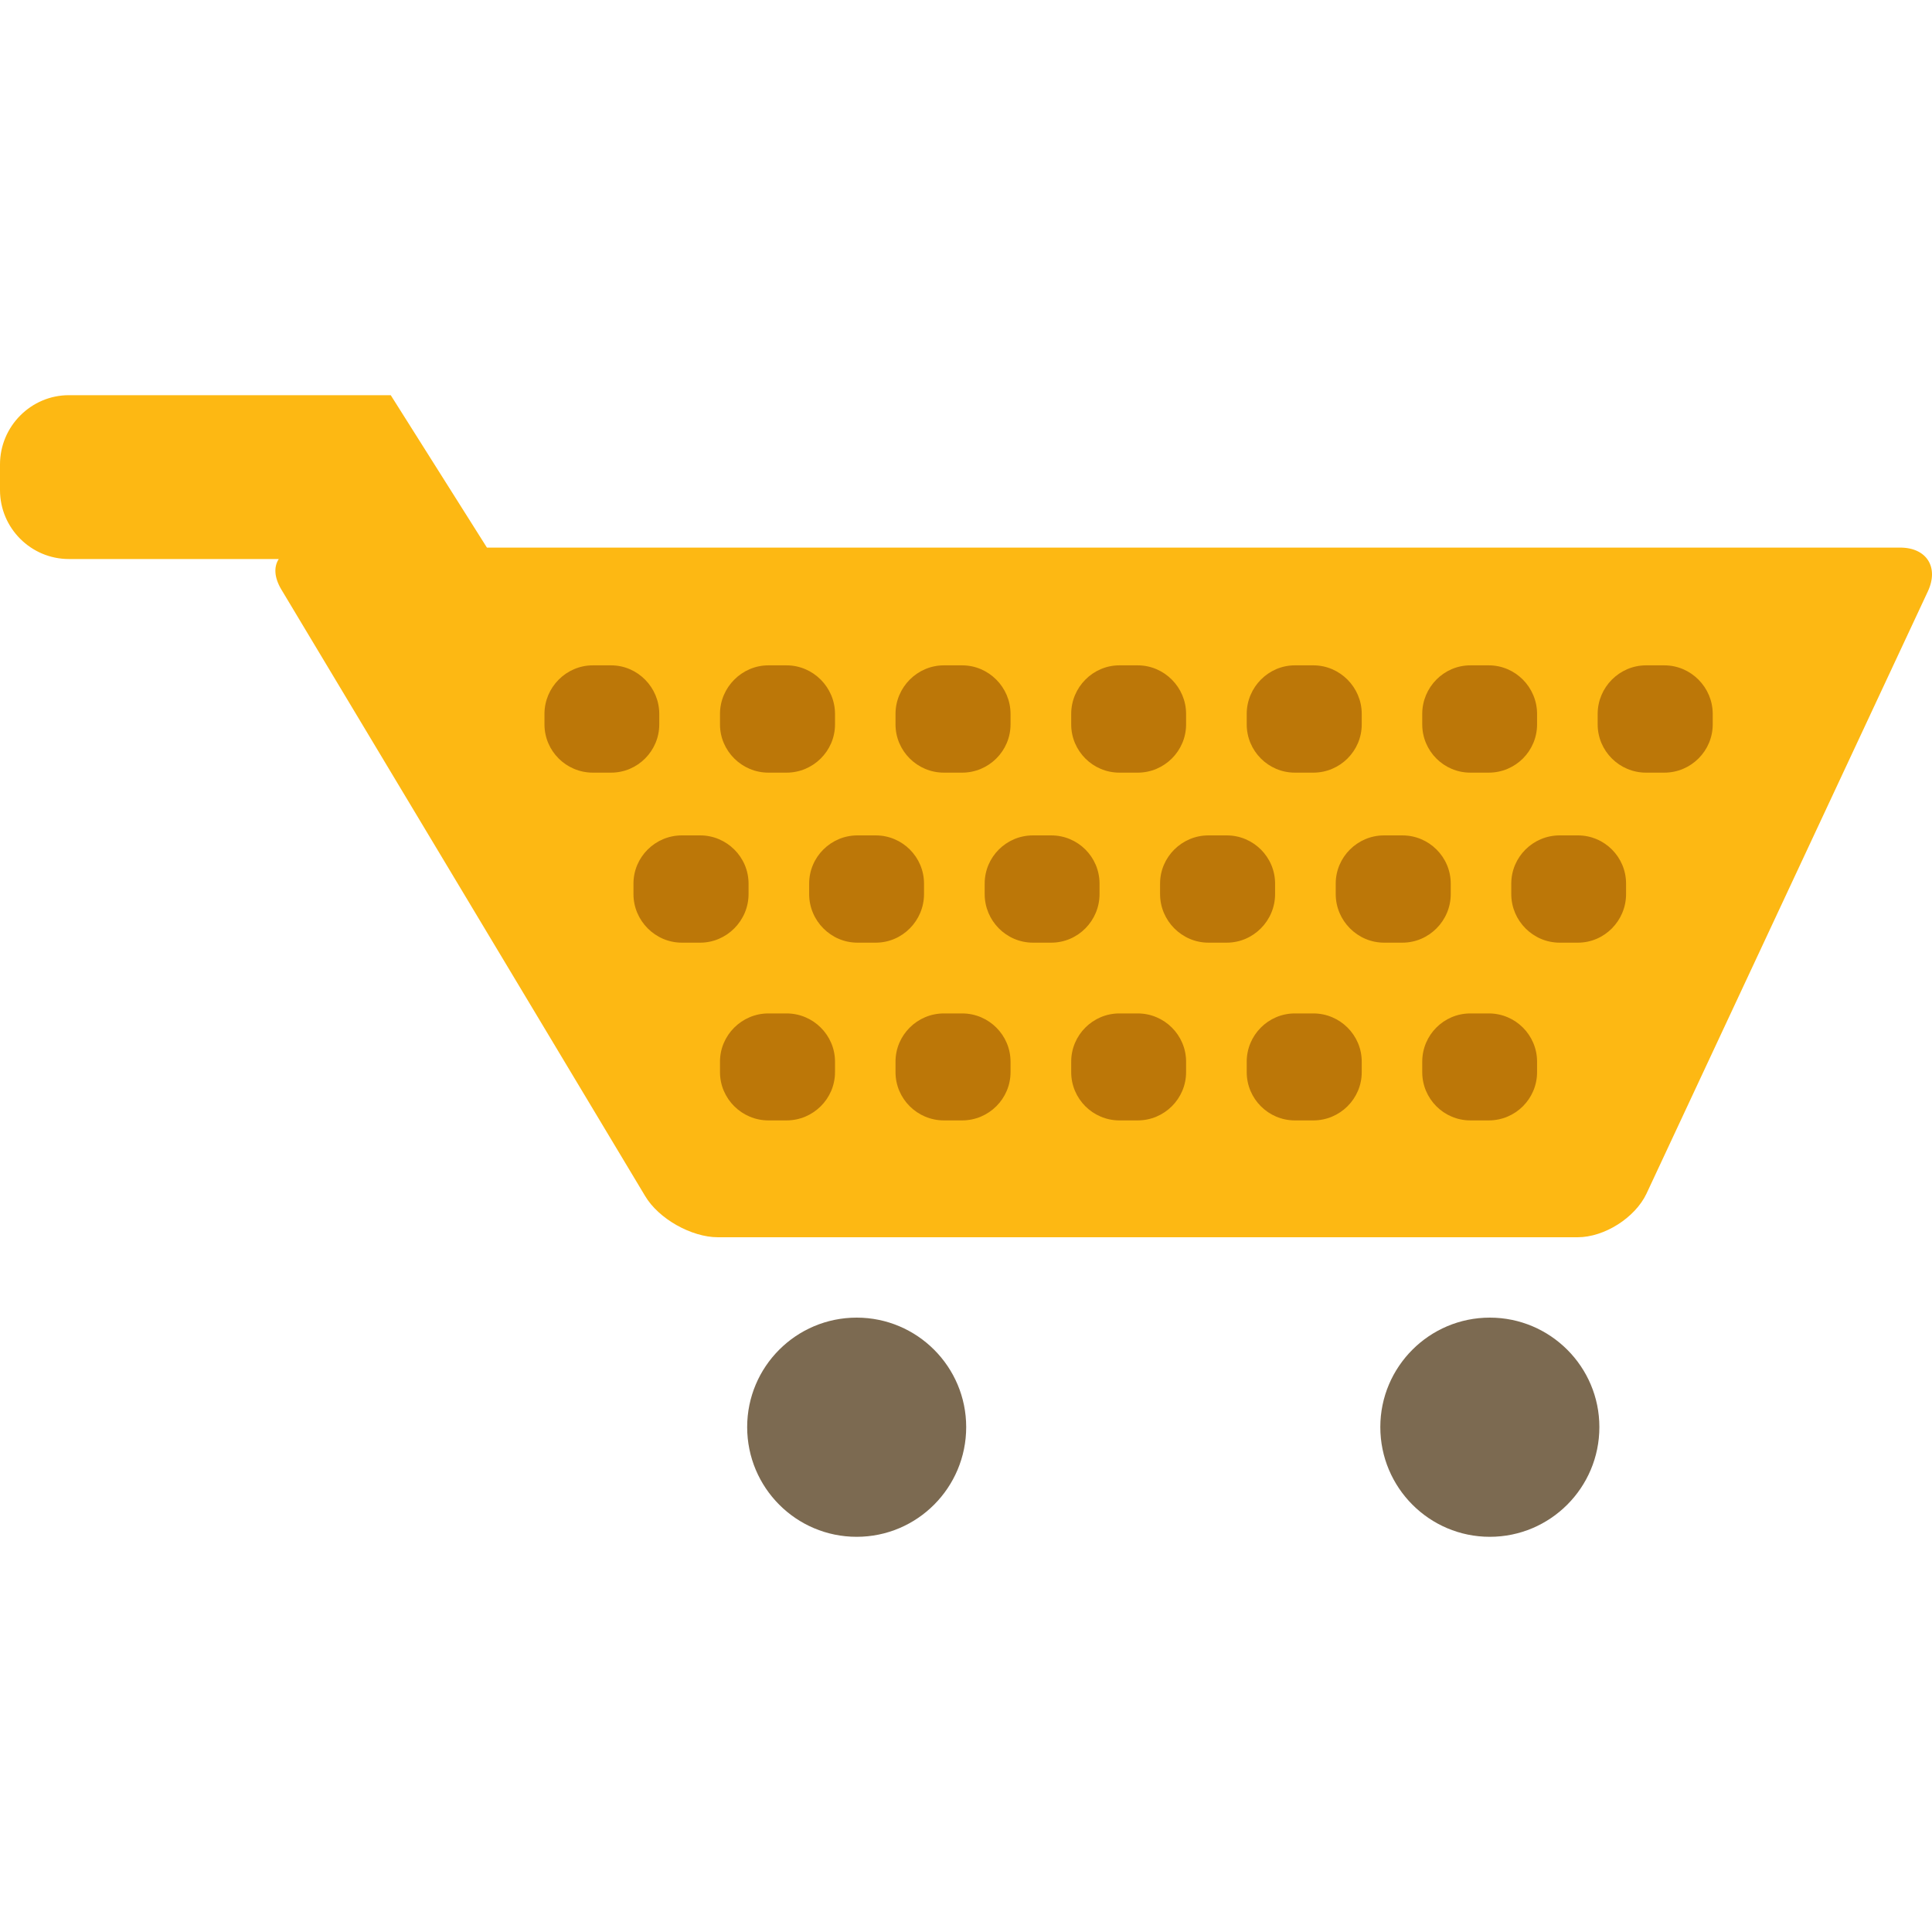<svg width="60" height="60" viewBox="0 0 60 60" fill="none" xmlns="http://www.w3.org/2000/svg">
<path d="M59.01 17.006H15.122L12.135 12.273H2.138C0.962 12.273 0 13.242 0 14.423V15.22C0 16.401 0.962 17.361 2.138 17.361H8.657C8.501 17.601 8.515 17.927 8.728 18.292L20.031 37.137C20.449 37.848 21.471 38.424 22.296 38.424H48.995C49.826 38.424 50.778 37.819 51.133 37.07L59.87 18.369C60.221 17.62 59.837 17.006 59.01 17.006Z" fill="#FDB813"/>
<path d="M39.599 27.767V27.441C39.599 26.616 38.924 25.944 38.099 25.944H37.529C36.704 25.944 36.027 26.616 36.027 27.441V27.767C36.027 28.593 36.704 29.275 37.529 29.275H38.099C38.924 29.275 39.599 28.593 39.599 27.767ZM29.881 31.473H29.313C28.488 31.473 27.811 32.145 27.811 32.971V33.297C27.811 34.123 28.488 34.795 29.313 34.795H29.881C30.706 34.795 31.383 34.123 31.383 33.297V32.971C31.383 32.145 30.706 31.473 29.881 31.473ZM34.147 27.767V27.441C34.147 26.616 33.477 25.944 32.648 25.944H32.08C31.25 25.944 30.58 26.616 30.58 27.441V27.767C30.58 28.593 31.25 29.275 32.08 29.275H32.648C33.477 29.275 34.147 28.593 34.147 27.767ZM35.333 31.473H34.763C33.94 31.473 33.267 32.145 33.267 32.971V33.297C33.267 34.123 33.94 34.795 34.763 34.795H35.333C36.158 34.795 36.835 34.123 36.835 33.297V32.971C36.835 32.145 36.158 31.473 35.333 31.473ZM40.788 31.473H40.212C39.391 31.473 38.718 32.145 38.718 32.971V33.297C38.718 34.123 39.391 34.795 40.212 34.795H40.788C41.613 34.795 42.29 34.123 42.29 33.297V32.971C42.29 32.145 41.613 31.473 40.788 31.473ZM51.688 20.663H51.119C50.292 20.663 49.617 21.345 49.617 22.171V22.497C49.617 23.323 50.292 23.995 51.119 23.995H51.688C52.513 23.995 53.19 23.323 53.19 22.497V22.171C53.19 21.345 52.513 20.663 51.688 20.663ZM49.004 25.944H48.436C47.609 25.944 46.934 26.616 46.934 27.441V27.767C46.934 28.593 47.609 29.275 48.436 29.275H49.004C49.829 29.275 50.499 28.593 50.499 27.767V27.441C50.499 26.616 49.829 25.944 49.004 25.944ZM45.054 27.767V27.441C45.054 26.616 44.379 25.944 43.554 25.944H42.983C42.159 25.944 41.482 26.616 41.482 27.441V27.767C41.482 28.593 42.159 29.275 42.983 29.275H43.554C44.379 29.275 45.054 28.593 45.054 27.767ZM46.235 31.473H45.663C44.838 31.473 44.169 32.145 44.169 32.971V33.297C44.169 34.123 44.838 34.795 45.663 34.795H46.235C47.064 34.795 47.735 34.123 47.735 33.297V32.971C47.735 32.145 47.064 31.473 46.235 31.473ZM24.428 31.473H23.862C23.041 31.473 22.36 32.145 22.36 32.971V33.297C22.36 34.123 23.041 34.795 23.862 34.795H24.428C25.253 34.795 25.932 34.123 25.932 33.297V32.971C25.932 32.145 25.253 31.473 24.428 31.473ZM29.313 23.995H29.881C30.706 23.995 31.383 23.323 31.383 22.497V22.171C31.383 21.345 30.706 20.663 29.881 20.663H29.313C28.488 20.663 27.811 21.345 27.811 22.171V22.497C27.811 23.323 28.488 23.995 29.313 23.995ZM34.763 23.995H35.333C36.158 23.995 36.835 23.323 36.835 22.497V22.171C36.835 21.345 36.158 20.663 35.333 20.663H34.763C33.94 20.663 33.267 21.345 33.267 22.171V22.497C33.267 23.323 33.94 23.995 34.763 23.995ZM40.212 23.995H40.788C41.613 23.995 42.29 23.323 42.29 22.497V22.171C42.29 21.345 41.613 20.663 40.788 20.663H40.212C39.391 20.663 38.718 21.345 38.718 22.171V22.497C38.718 23.323 39.391 23.995 40.212 23.995ZM45.663 23.995H46.235C47.064 23.995 47.735 23.323 47.735 22.497V22.171C47.735 21.345 47.064 20.663 46.235 20.663H45.663C44.838 20.663 44.169 21.345 44.169 22.171V22.497C44.169 23.323 44.838 23.995 45.663 23.995ZM23.862 23.995H24.428C25.253 23.995 25.932 23.323 25.932 22.497V22.171C25.932 21.345 25.253 20.663 24.428 20.663H23.862C23.041 20.663 22.36 21.345 22.36 22.171V22.497C22.36 23.323 23.041 23.995 23.862 23.995ZM28.696 27.767V27.441C28.696 26.616 28.024 25.944 27.198 25.944H26.628C25.803 25.944 25.129 26.616 25.129 27.441V27.767C25.129 28.593 25.803 29.275 26.628 29.275H27.198C28.024 29.275 28.696 28.593 28.696 27.767ZM23.247 27.767V27.441C23.247 26.616 22.568 25.944 21.747 25.944H21.175C20.35 25.944 19.673 26.616 19.673 27.441V27.767C19.673 28.593 20.35 29.275 21.175 29.275H21.747C22.568 29.275 23.247 28.593 23.247 27.767ZM20.474 22.497V22.171C20.474 21.345 19.8 20.663 18.979 20.663H18.411C17.584 20.663 16.909 21.345 16.909 22.171V22.497C16.909 23.323 17.584 23.995 18.411 23.995H18.979C19.8 23.995 20.474 23.323 20.474 22.497Z" fill="#BC7708"/>
<path d="M46.267 40.92C44.39 40.92 42.867 42.446 42.867 44.319C42.867 46.2 44.39 47.727 46.267 47.727C48.146 47.727 49.67 46.2 49.67 44.319C49.67 42.446 48.146 40.92 46.267 40.92ZM26.605 40.92C24.723 40.92 23.204 42.446 23.204 44.319C23.204 46.2 24.723 47.727 26.605 47.727C28.484 47.727 30.006 46.2 30.006 44.319C30.006 42.446 28.484 40.92 26.605 40.92Z" fill="#7C6A51"/>
</svg>
